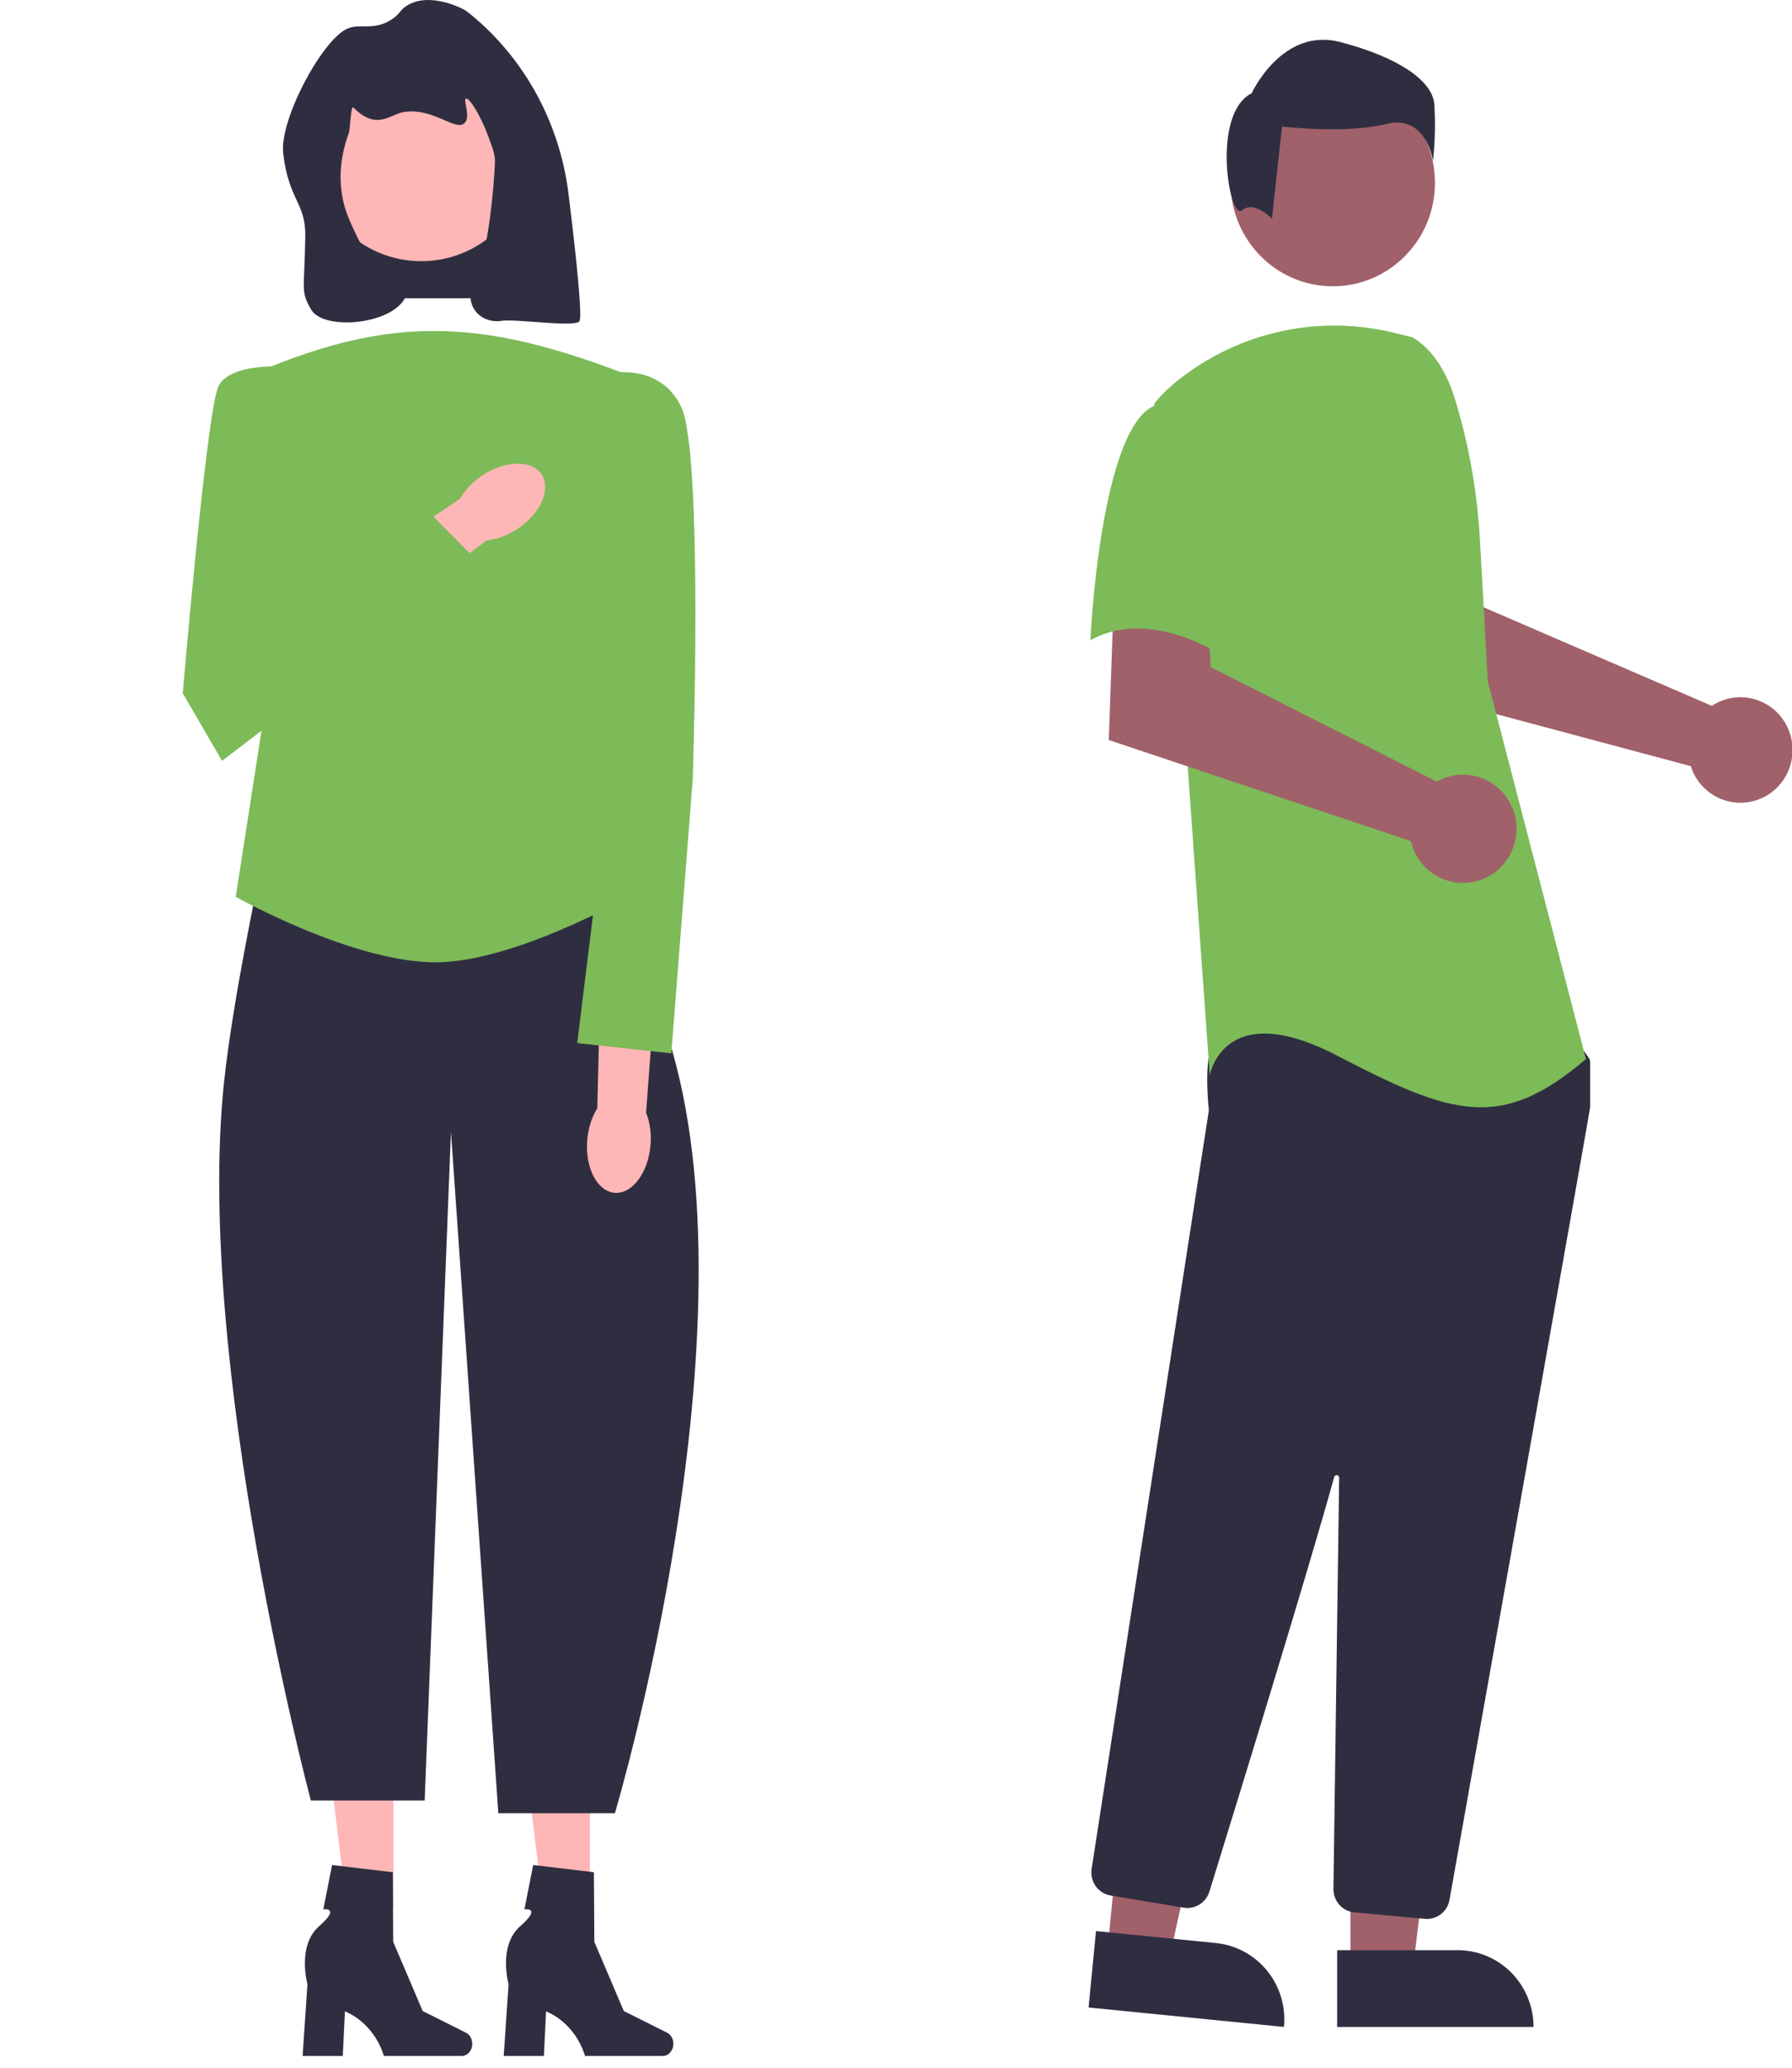 <svg width="78" height="90" viewBox="0 0 78 90" fill="none" xmlns="http://www.w3.org/2000/svg">
<g clip-path="url(#clip0_10_326)">
<path d="M17.124 83.033L15.095 83.032L14.13 75.115L17.124 75.116L17.124 83.033Z" fill="#FFB6B6"/>
<path d="M25.676 83.033L23.648 83.032L22.683 75.115L25.677 75.116L25.676 83.033Z" fill="#FFB6B6"/>
<path d="M22.408 12.981H15.053V5.538L22.408 7.027V12.981Z" fill="#2F2E41"/>
<path d="M20.556 88.959C20.556 89.251 20.351 89.487 20.098 89.487H16.708C16.708 89.487 16.374 88.13 15.014 87.546L14.92 89.487H13.171L13.383 86.366C13.383 86.366 12.915 84.697 13.887 83.843C14.858 82.99 14.072 83.108 14.072 83.108L14.454 81.177L17.097 81.491L17.116 84.523L18.399 87.533L20.28 88.474C20.447 88.557 20.556 88.748 20.556 88.959L20.556 88.959L20.556 88.959Z" fill="#2F2E41"/>
<path d="M29.31 88.959C29.31 89.251 29.105 89.487 28.852 89.487H25.462C25.462 89.487 25.128 88.13 23.768 87.546L23.674 89.487H21.925L22.137 86.366C22.137 86.366 21.669 84.697 22.641 83.843C23.613 82.99 22.826 83.108 22.826 83.108L23.208 81.177L25.851 81.491L25.87 84.523L27.153 87.533L29.034 88.474C29.201 88.557 29.31 88.748 29.31 88.959L29.31 88.959L29.31 88.959Z" fill="#2F2E41"/>
<path d="M26.244 38.236L11.296 38.077C11.296 38.077 10.123 43.555 9.75 47.119C8.469 59.345 13.53 78.368 13.53 78.368H18.485L19.629 49.26L21.691 78.923H26.765C26.765 78.923 33.089 57.724 29.079 45.136C28.194 42.358 26.244 38.236 26.244 38.236Z" fill="#2F2E41"/>
<path d="M9.834 16.803L11.63 30.209L10.261 39.036C10.261 39.036 15.461 41.952 19.072 41.885C22.488 41.821 27.355 39.036 27.355 39.036L25.827 28.824L27.88 16.536C20.727 13.684 16.685 13.62 9.834 16.803Z" fill="#7DBA58"/>
<path d="M25.562 49.608C25.608 49.079 25.768 48.604 25.998 48.243L26.122 43.175L28.503 43.306L28.121 48.432C28.285 48.828 28.361 49.324 28.315 49.853C28.209 51.061 27.508 51.986 26.748 51.918C25.988 51.851 25.457 50.816 25.562 49.608L25.562 49.608L25.562 49.608Z" fill="#FFB6B6"/>
<path d="M26.329 16.287C26.329 16.287 28.655 15.67 29.643 17.693C30.632 19.716 30.151 33.938 30.151 33.938L29.22 45.848L25.124 45.401L26.496 34.289L23.664 20.521L26.329 16.287L26.329 16.287L26.329 16.287Z" fill="#7DBA58"/>
<path d="M18.336 11.369C20.977 11.369 23.119 9.203 23.119 6.53C23.119 3.857 20.977 1.691 18.336 1.691C15.694 1.691 13.553 3.857 13.553 6.53C13.553 9.203 15.694 11.369 18.336 11.369Z" fill="#FFB6B6"/>
<path d="M22.512 23.028C22.072 23.317 21.604 23.481 21.181 23.52L17.157 26.539L15.793 24.559L20.022 21.71C20.23 21.336 20.57 20.971 21.01 20.682C22.016 20.022 23.169 20.013 23.583 20.661C23.998 21.309 23.519 22.369 22.512 23.028H22.512V23.028L22.512 23.028Z" fill="#FFB6B6"/>
<path d="M17.034 0.856C16.247 1.357 15.671 0.998 15.11 1.251C14.012 1.745 12.159 5.217 12.326 6.67C12.563 8.728 13.311 8.813 13.288 10.29C13.253 12.661 13.066 12.652 13.546 13.479C14.08 14.4 17.104 14.15 17.665 12.902C17.776 12.655 16.546 12.752 15.187 9.52C14.505 7.898 14.952 6.42 15.187 5.778C15.241 5.627 15.267 4.56 15.383 4.679C16.41 5.717 16.985 4.958 17.605 4.871C18.877 4.692 19.834 5.73 20.22 5.358C20.508 5.08 20.141 4.347 20.28 4.293C20.429 4.235 20.921 5.04 21.242 5.905C21.45 6.463 21.554 6.742 21.543 7.061C21.51 8.046 21.262 10.839 20.822 11.658C19.872 13.428 21.068 14.095 21.814 13.966C22.416 13.862 25.079 14.272 25.225 13.975C25.354 13.709 25.058 10.98 24.746 8.444C24.372 5.395 22.87 2.593 20.516 0.652C20.378 0.538 20.275 0.46 20.22 0.43C20.09 0.359 18.746 -0.347 17.755 0.217C17.39 0.424 17.45 0.59 17.034 0.856L17.034 0.856Z" fill="#2F2E41"/>
<path d="M13.086 15.983C13.086 15.983 10.007 15.637 9.494 16.849C8.981 18.06 7.955 30.176 7.955 30.176L9.665 33.118L20.883 24.528L18.611 22.229L13.803 24.528L13.086 15.983H13.086V15.983Z" fill="#7DBA58"/>
<path d="M74.825 30.548C74.716 30.598 74.611 30.657 74.512 30.724L64.561 26.427L64.206 23.775L60.23 23.75L60.465 29.834L73.599 33.349C73.626 33.441 73.66 33.531 73.698 33.62C73.888 34.029 74.194 34.373 74.576 34.608C74.959 34.843 75.401 34.959 75.848 34.94C76.295 34.921 76.727 34.769 77.089 34.503C77.451 34.237 77.727 33.868 77.883 33.444C78.039 33.02 78.067 32.558 77.964 32.117C77.862 31.677 77.632 31.276 77.306 30.967C76.979 30.658 76.569 30.453 76.128 30.378C75.686 30.304 75.233 30.363 74.825 30.548L74.825 30.548Z" fill="#A0616A"/>
<path d="M58.784 85.67H61.504L62.798 75.055H58.784L58.784 85.67Z" fill="#A0616A"/>
<path d="M63.447 84.884H58.202V88.225H66.75C66.75 87.338 66.402 86.488 65.782 85.861C65.163 85.235 64.323 84.883 63.447 84.883V84.884Z" fill="#2F2E41"/>
<path d="M48.206 84.892L50.913 85.162L53.229 74.726L49.234 74.329L48.206 84.892Z" fill="#A0616A"/>
<path d="M52.925 84.573L47.705 84.053L47.382 87.378L55.887 88.225C55.973 87.344 55.709 86.463 55.153 85.778C54.598 85.094 53.796 84.66 52.925 84.573H52.925Z" fill="#2F2E41"/>
<path d="M58.012 12.461C55.555 12.461 53.564 10.447 53.564 7.962C53.564 5.476 55.555 3.462 58.012 3.462C60.468 3.462 62.459 5.476 62.459 7.962C62.459 10.447 60.468 12.461 58.012 12.461Z" fill="#A0616A"/>
<path d="M62.112 83.523C62.346 83.524 62.572 83.441 62.752 83.289C62.931 83.137 63.051 82.926 63.092 82.693C64.499 74.787 69.101 48.931 69.211 48.215C69.214 48.198 69.215 48.181 69.215 48.165V46.237C69.215 46.166 69.193 46.098 69.153 46.041L68.545 45.18C68.516 45.139 68.478 45.104 68.434 45.08C68.39 45.056 68.341 45.042 68.291 45.04C64.825 44.875 53.475 44.394 52.927 45.087C52.376 45.782 52.572 47.894 52.616 48.31L52.614 48.353L47.514 81.351C47.475 81.615 47.539 81.883 47.693 82.099C47.847 82.314 48.079 82.46 48.339 82.504L51.524 83.035C51.761 83.073 52.004 83.024 52.209 82.897C52.413 82.77 52.566 82.572 52.639 82.341C53.624 79.156 56.927 68.441 58.072 64.295C58.078 64.268 58.094 64.244 58.117 64.228C58.14 64.212 58.168 64.206 58.195 64.21C58.222 64.214 58.247 64.228 58.265 64.25C58.282 64.272 58.291 64.299 58.289 64.327C58.232 68.279 58.094 78.362 58.045 81.845L58.04 82.22C58.038 82.474 58.13 82.719 58.298 82.908C58.467 83.096 58.698 83.214 58.948 83.238L62.019 83.52C62.05 83.522 62.081 83.524 62.112 83.523Z" fill="#2F2E41"/>
<path d="M61.485 14.684C62.436 15.256 63.005 16.307 63.332 17.378C63.936 19.358 64.3 21.406 64.415 23.475L64.761 29.67L69.032 46.095C65.33 49.265 63.194 48.544 58.21 45.952C53.226 43.359 52.657 46.816 52.657 46.816L51.66 32.84L50.237 17.569C50.556 17.179 50.918 16.828 51.315 16.52C52.631 15.484 54.163 14.764 55.794 14.414C57.425 14.064 59.113 14.093 60.731 14.499L61.485 14.684Z" fill="#7DBA58"/>
<path d="M62.873 33.865C62.758 33.908 62.647 33.961 62.54 34.022L52.701 29.039L52.538 26.339L48.479 26.056L48.262 32.21L61.41 36.61C61.517 37.076 61.762 37.498 62.113 37.82C62.463 38.142 62.901 38.348 63.37 38.411C63.839 38.475 64.316 38.392 64.737 38.175C65.159 37.957 65.505 37.615 65.729 37.194C65.954 36.772 66.046 36.292 65.994 35.816C65.942 35.34 65.748 34.892 65.438 34.53C65.128 34.169 64.716 33.911 64.258 33.792C63.8 33.673 63.317 33.698 62.873 33.864L62.873 33.865Z" fill="#A0616A"/>
<path d="M50.308 17.637C47.887 18.502 47.46 27.868 47.46 27.868C50.308 26.283 53.726 28.876 53.726 28.876C53.726 28.876 54.438 26.427 55.292 23.257C55.55 22.366 55.581 21.423 55.382 20.516C55.182 19.609 54.76 18.768 54.153 18.07C54.153 18.07 52.728 16.773 50.308 17.637Z" fill="#7DBA58"/>
<path d="M54.057 9.155C54.61 8.709 55.363 9.519 55.363 9.519L55.804 5.508C55.804 5.508 58.564 5.842 60.331 5.397C62.098 4.952 62.373 7.013 62.373 7.013C62.464 6.181 62.483 5.342 62.429 4.506C62.318 3.503 60.883 2.5 58.344 1.831C55.804 1.162 54.48 4.06 54.48 4.06C52.712 4.951 53.505 9.601 54.057 9.155Z" fill="#2F2E41"/>
</g>
<defs>
<clipPath id="clip0_10_326">
<rect width="78" height="90" fill="white"/>
</clipPath>
</defs>
</svg>
